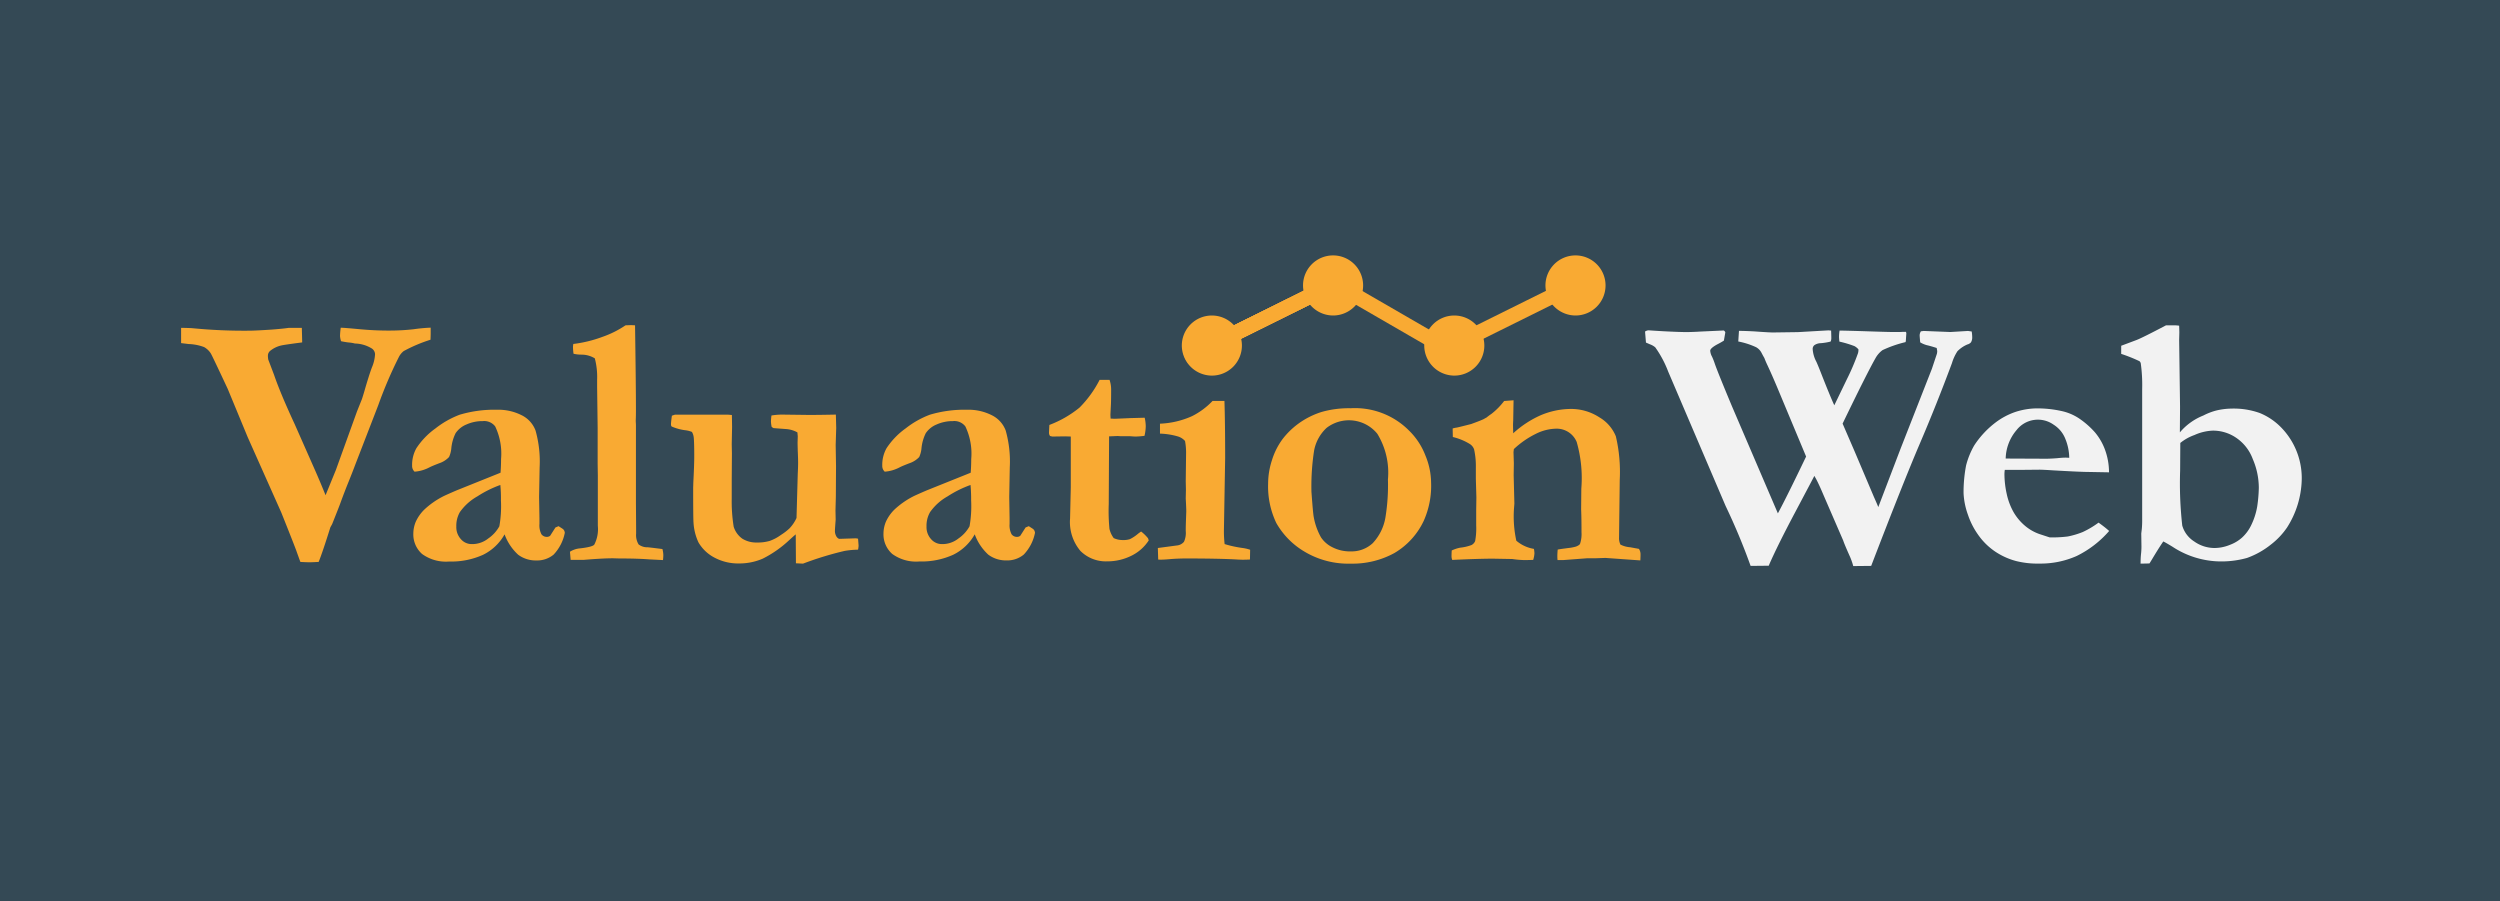 <svg id="Grupo_2" data-name="Grupo 2" xmlns="http://www.w3.org/2000/svg" width="165" height="59.496" viewBox="0 0 165 59.496">
  <path id="Trazado_3" data-name="Trazado 3" d="M165,0H0V59.5H165Z" fill="#344955"/>
  <path id="Trazado_4" data-name="Trazado 4" d="M11.953,22.645V21.637q.609.012.738.024a34.914,34.914,0,0,0,3.785.164q.351,0,1.43-.07.774-.059,1.16-.117h.855q.023.855.023.961-1.172.152-1.371.2a1.775,1.775,0,0,0-.762.375.417.417,0,0,0-.129.3,1.441,1.441,0,0,0,.023.258l.387,1.02q.41,1.2,1.359,3.246l1.336,3.023q.387.879.7,1.664l.68-1.664,1.395-3.867.328-.82q.059-.176.152-.492.3-1.043.5-1.582a2.55,2.55,0,0,0,.211-.879A.474.474,0,0,0,24.539,23a2.212,2.212,0,0,0-1.113-.328,2.378,2.378,0,0,0-.434-.07q-.27-.035-.481-.082a1.358,1.358,0,0,1-.07-.351,5.269,5.269,0,0,1,.047-.539q.211,0,1.207.094t1.945.094A14.4,14.4,0,0,0,27.3,21.73a10.933,10.933,0,0,1,1.125-.105V22q0,.141-.012.422a9.923,9.923,0,0,0-1.77.75,1.183,1.183,0,0,0-.316.387,28.019,28.019,0,0,0-1.359,3.176l-1.5,3.879q-.211.563-.469,1.2t-.527,1.371q-.059.176-.551,1.406l-.117.211q-.516,1.652-.773,2.285-.469.024-.586.023-.223,0-.621-.023-.129-.351-.258-.715t-1-2.543l-2.215-4.969-1.324-3.2q-1.02-2.18-1.113-2.332a1.258,1.258,0,0,0-.445-.422,3.224,3.224,0,0,0-1.02-.2ZM36.867,34.727l.27.176a.331.331,0,0,1,.129.2l.012.059a2.9,2.9,0,0,1-.738,1.441,1.7,1.7,0,0,1-1.137.387,1.946,1.946,0,0,1-1.2-.375,3.383,3.383,0,0,1-.9-1.348,3.28,3.28,0,0,1-1.418,1.348,5.08,5.08,0,0,1-2.238.445,2.671,2.671,0,0,1-1.793-.5,1.726,1.726,0,0,1-.574-1.348,2.051,2.051,0,0,1,.164-.785A2.721,2.721,0,0,1,28,33.637a5.429,5.429,0,0,1,1.231-.867q.129-.07.891-.4L33.035,31.2q.035-.445.035-.9a4.181,4.181,0,0,0-.387-2.156.912.912,0,0,0-.82-.351,2.586,2.586,0,0,0-1.078.223,1.588,1.588,0,0,0-.715.574,2.871,2.871,0,0,0-.281.973,1.766,1.766,0,0,1-.152.6,1.55,1.55,0,0,1-.644.41q-.457.176-.621.258a2.518,2.518,0,0,1-1.008.3.5.5,0,0,1-.164-.4,2.235,2.235,0,0,1,.281-1.148,4.961,4.961,0,0,1,1.266-1.312,6.014,6.014,0,0,1,1.594-.9,8.02,8.02,0,0,1,2.461-.328,3.406,3.406,0,0,1,1.605.351,1.842,1.842,0,0,1,.938,1.02,7.538,7.538,0,0,1,.27,2.449l-.035,1.934.024,1.418v.363a1.277,1.277,0,0,0,.129.68.433.433,0,0,0,.352.176.361.361,0,0,0,.223-.07l.352-.551Zm-3.844-2.719a7.275,7.275,0,0,0-1.512.75,3.516,3.516,0,0,0-1.16,1.043,1.8,1.8,0,0,0-.234.949,1.175,1.175,0,0,0,.3.832.934.934,0,0,0,.7.328,1.7,1.7,0,0,0,1.113-.375,2.335,2.335,0,0,0,.727-.8,7.562,7.562,0,0,0,.105-1.7Q33.07,32.523,33.023,32.008Zm4.594,4.406a1.486,1.486,0,0,1,.68-.223q.808-.094.926-.246a2.227,2.227,0,0,0,.234-1.242V31.4l-.012-.785V28.246l-.035-2.707V25.07a4.836,4.836,0,0,0-.152-1.418,1.68,1.68,0,0,0-.879-.246,2.275,2.275,0,0,1-.527-.059,4.023,4.023,0,0,1-.035-.434,1.088,1.088,0,0,1,.023-.211,8.387,8.387,0,0,0,1.922-.469,6.522,6.522,0,0,0,1.523-.762l.328-.012q.105,0,.3.012.059,4.055.059,5.555,0,.445-.012.715v.07l.012.223v5.191l.012,1.711v.281a1.189,1.189,0,0,0,.164.715.935.935,0,0,0,.6.188q.246.023.973.117a1.808,1.808,0,0,1,.059.4,3.18,3.18,0,0,1-.023.328l-.926-.047q-.773-.059-1.945-.059l-.434-.012q-.668,0-1.934.105h-.855Zm6.727-8.977q.129-.047.211-.07h3.492l.258.023.012.785-.023,1.148.012.6-.012,1.77V32.9a10.5,10.5,0,0,0,.129,1.863,1.519,1.519,0,0,0,.563.785,1.73,1.73,0,0,0,.961.258A2.862,2.862,0,0,0,50.8,35.7a2.953,2.953,0,0,0,.75-.4,3.642,3.642,0,0,0,.551-.422,2.456,2.456,0,0,0,.469-.691l.082-2.918q.024-.457.023-.75t-.023-.762q-.012-.469-.012-.527l.012-.434-.023-.258a1.8,1.8,0,0,0-.785-.223l-.785-.059a.724.724,0,0,1-.129-.082,1.971,1.971,0,0,1-.047-.352,3.157,3.157,0,0,1,.035-.4,4.543,4.543,0,0,1,.668-.059l1.8.023q.727,0,1.781-.023l.023.879-.035,1.125.023,1.406-.012,2.016-.024.9.012.609q-.047.609-.047.691a.723.723,0,0,0,.105.434q.105.141.2.141l1.078-.035.141.023q.035.41.035.469a1.472,1.472,0,0,1-.035.258,5.727,5.727,0,0,0-.891.082A21.589,21.589,0,0,0,53,37.2l-.469-.023-.012-1.91q-.141.117-.41.363a7.418,7.418,0,0,1-1.77,1.242,3.888,3.888,0,0,1-1.547.316,3.321,3.321,0,0,1-1.664-.4A2.619,2.619,0,0,1,46.1,35.8a3.551,3.551,0,0,1-.328-1.312q-.023-.223-.023-2.3l.012-.375q.059-1.148.059-1.7,0-.937-.035-1.254a.928.928,0,0,0-.117-.352,1.631,1.631,0,0,0-.387-.105,3.309,3.309,0,0,1-.937-.246q-.059-.035-.059-.152,0-.07.012-.187T44.344,27.438ZM67.9,34.727l.27.176a.331.331,0,0,1,.129.2l.012.059A2.9,2.9,0,0,1,67.57,36.6a1.7,1.7,0,0,1-1.137.387,1.946,1.946,0,0,1-1.2-.375,3.384,3.384,0,0,1-.9-1.348,3.28,3.28,0,0,1-1.418,1.348,5.08,5.08,0,0,1-2.238.445,2.671,2.671,0,0,1-1.793-.5,1.726,1.726,0,0,1-.574-1.348,2.051,2.051,0,0,1,.164-.785,2.72,2.72,0,0,1,.551-.785,5.431,5.431,0,0,1,1.23-.867q.129-.07.891-.4L64.066,31.2q.035-.445.035-.9a4.18,4.18,0,0,0-.387-2.156.912.912,0,0,0-.82-.351,2.586,2.586,0,0,0-1.078.223,1.588,1.588,0,0,0-.715.574,2.871,2.871,0,0,0-.281.973,1.77,1.77,0,0,1-.152.6,1.55,1.55,0,0,1-.645.41q-.457.176-.621.258a2.518,2.518,0,0,1-1.008.3.5.5,0,0,1-.164-.4,2.235,2.235,0,0,1,.281-1.148,4.963,4.963,0,0,1,1.266-1.312,6.014,6.014,0,0,1,1.594-.9,8.019,8.019,0,0,1,2.461-.328,3.407,3.407,0,0,1,1.605.351,1.842,1.842,0,0,1,.938,1.02,7.535,7.535,0,0,1,.27,2.449l-.035,1.934.023,1.418v.363a1.278,1.278,0,0,0,.129.68.433.433,0,0,0,.352.176.361.361,0,0,0,.223-.07l.352-.551Zm-3.844-2.719a7.275,7.275,0,0,0-1.512.75,3.517,3.517,0,0,0-1.16,1.043,1.8,1.8,0,0,0-.234.949,1.175,1.175,0,0,0,.3.832.934.934,0,0,0,.7.328,1.7,1.7,0,0,0,1.113-.375,2.335,2.335,0,0,0,.727-.8,7.568,7.568,0,0,0,.105-1.7Q64.1,32.523,64.055,32.008Zm5.2-3.961A7.114,7.114,0,0,0,71.25,26.9a7.267,7.267,0,0,0,1.324-1.828h.656a1.957,1.957,0,0,1,.105.645q0,.609-.012.949l-.035.691q0,.059.012.27l.27.012q.059,0,1.1-.047.082,0,.879-.023a2.624,2.624,0,0,1,.07.563,2.926,2.926,0,0,1-.082.633,5.29,5.29,0,0,1-.586.047q-.094,0-.375-.023h-.609l-.211-.012L73.2,28.8l-.023,4.476a12.323,12.323,0,0,0,.047,1.629,1.652,1.652,0,0,0,.281.609,1.367,1.367,0,0,0,.6.129,1.392,1.392,0,0,0,.469-.059,2.577,2.577,0,0,0,.516-.34q.07-.059.223-.164a2.77,2.77,0,0,1,.457.445l.047.141a2.846,2.846,0,0,1-1.16,1.02,3.535,3.535,0,0,1-1.582.363,2.372,2.372,0,0,1-1.77-.691,2.956,2.956,0,0,1-.68-2.145l.047-2.062v-3.34L70.3,28.8l-.844.012-.152-.035a.363.363,0,0,1-.07-.2Q69.234,28.5,69.258,28.047Zm8.824-5.1a1.374,1.374,0,0,1,.41-1.031,1.427,1.427,0,0,1,1.055-.41,1.6,1.6,0,0,1,1.148.434,1.279,1.279,0,0,1,.457.961,1.857,1.857,0,0,1-.187.8,1.425,1.425,0,0,1-.574.645,1.519,1.519,0,0,1-.8.234,1.456,1.456,0,0,1-1.043-.48A1.587,1.587,0,0,1,78.082,22.949ZM76.441,36.93l-.023-.762,1.324-.176a.694.694,0,0,0,.4-.234,1.4,1.4,0,0,0,.117-.715v-.129q0-.141.012-.5t.023-.656q0-.223-.035-.855l.012-.586-.012-.551.023-1.91a4.188,4.188,0,0,0-.07-.75,1.014,1.014,0,0,0-.469-.3,4.657,4.657,0,0,0-1.184-.187v-.656a5.683,5.683,0,0,0,2.121-.5,4.892,4.892,0,0,0,1.348-1h.785q.047,1.453.047,3.774l-.082,4.781a7.683,7.683,0,0,0,.047.891,7.288,7.288,0,0,0,1.184.258,2.552,2.552,0,0,1,.5.117l-.012.645q-.316.012-.469.012-.176,0-.539-.023-1.2-.059-3.2-.059-.574,0-1.113.047T76.441,36.93Zm16.523-8.543a4.6,4.6,0,0,1,1.113,1.676,4.773,4.773,0,0,1,.375,1.77,5.687,5.687,0,0,1-.48,2.531,4.863,4.863,0,0,1-1.957,2.145,5.738,5.738,0,0,1-2.859.691,5.627,5.627,0,0,1-3.105-.82,5.136,5.136,0,0,1-1.816-1.863,5.6,5.6,0,0,1-.539-2.59,5.007,5.007,0,0,1,.258-1.57,4.609,4.609,0,0,1,.7-1.383,5.154,5.154,0,0,1,1-.984,5.328,5.328,0,0,1,1.57-.8,6.565,6.565,0,0,1,1.922-.246A5.021,5.021,0,0,1,92.965,28.387Zm-6.41,4.055q.105,1.453.152,1.676a4.279,4.279,0,0,0,.48,1.348,1.905,1.905,0,0,0,.738.645,2.534,2.534,0,0,0,1.23.281,2.05,2.05,0,0,0,1.442-.539,3.264,3.264,0,0,0,.844-1.711,13.274,13.274,0,0,0,.164-2.5,4.914,4.914,0,0,0-.7-3.012,2.417,2.417,0,0,0-3.352-.387,2.728,2.728,0,0,0-.82,1.488A15.443,15.443,0,0,0,86.555,32.441Zm9.258,3.891a2.376,2.376,0,0,1,.563-.187,2.961,2.961,0,0,0,.75-.176.527.527,0,0,0,.234-.258,4.591,4.591,0,0,0,.07-1.031V33.66l.012-.832-.035-1.23v-.738a5.116,5.116,0,0,0-.117-1.207A.691.691,0,0,0,97,29.3a3.832,3.832,0,0,0-1.113-.457l-.012-.563a1.413,1.413,0,0,1,.27-.059q.129-.024.949-.234.645-.234.832-.328.059-.035.188-.105a3.694,3.694,0,0,1,.316-.234,4.573,4.573,0,0,0,.844-.855l.621-.047-.023,1.324q-.012.2-.012.316,0,.094.012.539a6.733,6.733,0,0,1,1.77-1.172,5.159,5.159,0,0,1,1.98-.434,3.422,3.422,0,0,1,1.934.551,2.575,2.575,0,0,1,1.09,1.254,10.287,10.287,0,0,1,.257,2.883l-.046,3.82a.947.947,0,0,0,.093.445,1.728,1.728,0,0,0,.645.176l.574.105a.645.645,0,0,1,.106.375q0,.141-.012.387l-2.3-.164-.68.023h-.539l-1.547.117h-.4q-.012-.152-.012-.234,0-.211.024-.457.164-.035.82-.117a2.891,2.891,0,0,0,.387-.082c.156-.062.246-.125.269-.187a2.039,2.039,0,0,0,.094-.762q0-.984-.024-1.512l.012-1.359a8.659,8.659,0,0,0-.305-3.082,1.426,1.426,0,0,0-1.335-.879,3.119,3.119,0,0,0-1.36.34,5.965,5.965,0,0,0-1.453,1.008l-.023.2.023.738-.012.785.047,1.875-.023.293a7.469,7.469,0,0,0,.152,2.156,2.374,2.374,0,0,0,1.16.539,1.812,1.812,0,0,1,.035.293,1.788,1.788,0,0,1-.082.434q-.363.012-.609.012a6.536,6.536,0,0,1-.773-.07l-1.254-.023q-.937,0-2.707.082a.655.655,0,0,1-.047-.246Q95.8,36.613,95.813,36.332Z" fill="#f9aa33"/>
  <path id="Trazado_5" data-name="Trazado 5" d="M108.633,22.609l-.059-.727a.489.489,0,0,1,.223-.082q.972.07,1.945.105.4.012.516.012.421,0,.984-.035l1.524-.07a.216.216,0,0,1,.105.129l-.094.539c-.148.094-.293.176-.433.246q-.47.258-.469.422a.919.919,0,0,0,.117.387,4.371,4.371,0,0,1,.188.48q.2.574,1.125,2.789l3.035,7.078q.6-1.113,1.863-3.75l-1.723-4.125q-.48-1.16-.832-1.91-.117-.246-.2-.469c-.047-.078-.109-.191-.187-.34a.884.884,0,0,0-.364-.375,5.007,5.007,0,0,0-1.171-.375l.046-.7q.375,0,1.032.035.95.07,1.218.07l1.641-.023,2.027-.117a.887.887,0,0,0,.164.012l.012.4v.141a.525.525,0,0,1-.047.188,3.957,3.957,0,0,1-.632.105.791.791,0,0,0-.434.129.322.322,0,0,0-.117.246,2.034,2.034,0,0,0,.246.855q.1.223.281.68.586,1.5.9,2.191l.821-1.7a15.228,15.228,0,0,0,.738-1.723.729.729,0,0,0,.035-.2v-.07a.96.96,0,0,0-.258-.211,6.909,6.909,0,0,0-1-.3c-.015-.149-.023-.262-.023-.34a3.223,3.223,0,0,1,.035-.387q.387,0,2.191.059,1.066.035,1.36.035h.433q.188-.012.4-.012l.023.094-.035.527-.023.059a7.8,7.8,0,0,0-1.512.527,1.644,1.644,0,0,0-.469.539q-.585,1.031-2.168,4.313l.047.105.75,1.734,1.277,3.012q.2.445.282.656l1.476-3.867,2.063-5.262.328-.984a.8.8,0,0,0,.023-.187l-.035-.2c-.266-.086-.484-.148-.656-.187a1.688,1.688,0,0,1-.434-.187c-.023-.258-.035-.418-.035-.48a.557.557,0,0,1,.082-.246l.188-.024,1.757.07,1.161-.07.246.035a2.356,2.356,0,0,1,.035.375.622.622,0,0,1-.082.34.462.462,0,0,1-.235.141,2.033,2.033,0,0,0-.656.445,2.966,2.966,0,0,0-.363.785q-1.02,2.742-2.109,5.285t-3.223,8.1l-1.184.012a4.336,4.336,0,0,0-.258-.715q-.339-.762-.4-.961l-1.3-3q-.316-.75-.515-1.113c-.024-.039-.055-.094-.094-.164q-.024.059-1.242,2.355t-1.77,3.574l-1.195.012a41.621,41.621,0,0,0-1.652-3.961l-3.786-8.859a7.056,7.056,0,0,0-.855-1.605,1.135,1.135,0,0,0-.352-.2Zm21.129,8.109a5.228,5.228,0,0,1,.539-1.324,6.053,6.053,0,0,1,1.394-1.5,4.657,4.657,0,0,1,1.348-.715,4.772,4.772,0,0,1,1.254-.223,7.336,7.336,0,0,1,1.781.176,3.376,3.376,0,0,1,1.137.481,5.534,5.534,0,0,1,1.055.926,3.836,3.836,0,0,1,.644,1.1,4.36,4.36,0,0,1,.281,1.535l-1.3-.024q-.54,0-2.368-.105Q134.848,31,134.59,31l-1.266.012h-1.008a2.127,2.127,0,0,0-.023.281,6.141,6.141,0,0,0,.152,1.313,4.278,4.278,0,0,0,.457,1.207,3.441,3.441,0,0,0,.75.891,3.035,3.035,0,0,0,.938.539l.68.223a7.86,7.86,0,0,0,1.207-.059,5.459,5.459,0,0,0,.984-.293,6,6,0,0,0,1.043-.621q.422.3.7.551a6.792,6.792,0,0,1-2.145,1.652,5.874,5.874,0,0,1-2.472.5,5.757,5.757,0,0,1-1.512-.164,4.6,4.6,0,0,1-1.418-.645,4.331,4.331,0,0,1-1.09-1.078,4.963,4.963,0,0,1-.679-1.324,4.833,4.833,0,0,1-.293-1.43A9.37,9.37,0,0,1,129.762,30.719Zm6.808-.5a3.41,3.41,0,0,0-.258-1.254,1.938,1.938,0,0,0-.761-.926,1.788,1.788,0,0,0-2.461.351,2.994,2.994,0,0,0-.715,1.875l2.672.012q.258,0,.726-.035c.227-.024.387-.035.481-.035C136.324,30.2,136.43,30.207,136.57,30.215ZM140,22.82l1-.375q.375-.141,1.957-.973h.516a2.334,2.334,0,0,1,.351.023q.012.34.012.469l-.012.48.059,4.406-.012,1.688a3.918,3.918,0,0,1,1.547-1.113,4.1,4.1,0,0,1,.844-.328,4.519,4.519,0,0,1,1-.129,5.119,5.119,0,0,1,1.887.293,4.167,4.167,0,0,1,1.382.926,4.784,4.784,0,0,1,1.383,3.492,6.123,6.123,0,0,1-.972,3.141,4.9,4.9,0,0,1-1.067,1.125,5.472,5.472,0,0,1-1.57.879,6.277,6.277,0,0,1-2,.223,5.847,5.847,0,0,1-2.918-.961q-.421-.258-.609-.351c-.157.226-.332.5-.528.82s-.316.531-.387.633l-.585.012c0-.187.007-.379.023-.574a4.729,4.729,0,0,0,.035-.551l-.012-.867.036-.3a6.367,6.367,0,0,0,.023-.656V25.68A10.348,10.348,0,0,0,141.293,24a.245.245,0,0,0-.094-.164,10.26,10.26,0,0,0-1.2-.48Zm3.9,6.41-.011,1.828a25.04,25.04,0,0,0,.14,3.633,1.846,1.846,0,0,0,.785,1.043,2.328,2.328,0,0,0,1.336.434,2.708,2.708,0,0,0,1.032-.211,2.518,2.518,0,0,0,.785-.469,2.676,2.676,0,0,0,.609-.82,4.515,4.515,0,0,0,.4-1.242,9.5,9.5,0,0,0,.106-1.23,4.825,4.825,0,0,0-.4-1.9,2.908,2.908,0,0,0-1.1-1.406,2.713,2.713,0,0,0-1.535-.469,3.259,3.259,0,0,0-1.219.293A3.138,3.138,0,0,0,143.906,29.23Z" fill="#f2f2f2"/>
  <path id="Trazado_6" data-name="Trazado 6" d="M88,20.823a1.983,1.983,0,1,0-2-1.983A1.992,1.992,0,0,0,88,20.823Z" fill="#f9aa33"/>
  <path id="Trazado_7" data-name="Trazado 7" d="M80,24.79a1.983,1.983,0,1,0-2-1.983A1.992,1.992,0,0,0,80,24.79Z" fill="#f9aa33"/>
  <path id="Trazado_8" data-name="Trazado 8" d="M80.775,22.36l6-2.975" fill="none" stroke="#f9aa33" stroke-width="1"/>
  <path id="Trazado_9" data-name="Trazado 9" d="M80.775,22.36l6-2.975" fill="none" stroke="#f9aa33" stroke-width="1"/>
  <path id="Trazado_10" data-name="Trazado 10" d="M80.775,22.36l6-2.975" fill="none" stroke="#f9aa33" stroke-width="1"/>
  <path id="Trazado_11" data-name="Trazado 11" d="M80.775,22.36l6-2.975" fill="none" stroke="#f9aa33" stroke-width="1"/>
  <path id="Trazado_12" data-name="Trazado 12" d="M89.254,19.4l5.463,3.16" fill="none" stroke="#f9aa33" stroke-width="1"/>
  <path id="Trazado_13" data-name="Trazado 13" d="M104,20.823a1.983,1.983,0,1,0-2-1.983A1.991,1.991,0,0,0,104,20.823Z" fill="#f9aa33"/>
  <path id="Trazado_14" data-name="Trazado 14" d="M96,24.79a1.983,1.983,0,1,0-2-1.983A1.992,1.992,0,0,0,96,24.79Z" fill="#f9aa33"/>
  <path id="Trazado_15" data-name="Trazado 15" d="M96.775,22.36l6-2.975" fill="none" stroke="#f9aa33" stroke-width="1"/>
</svg>
